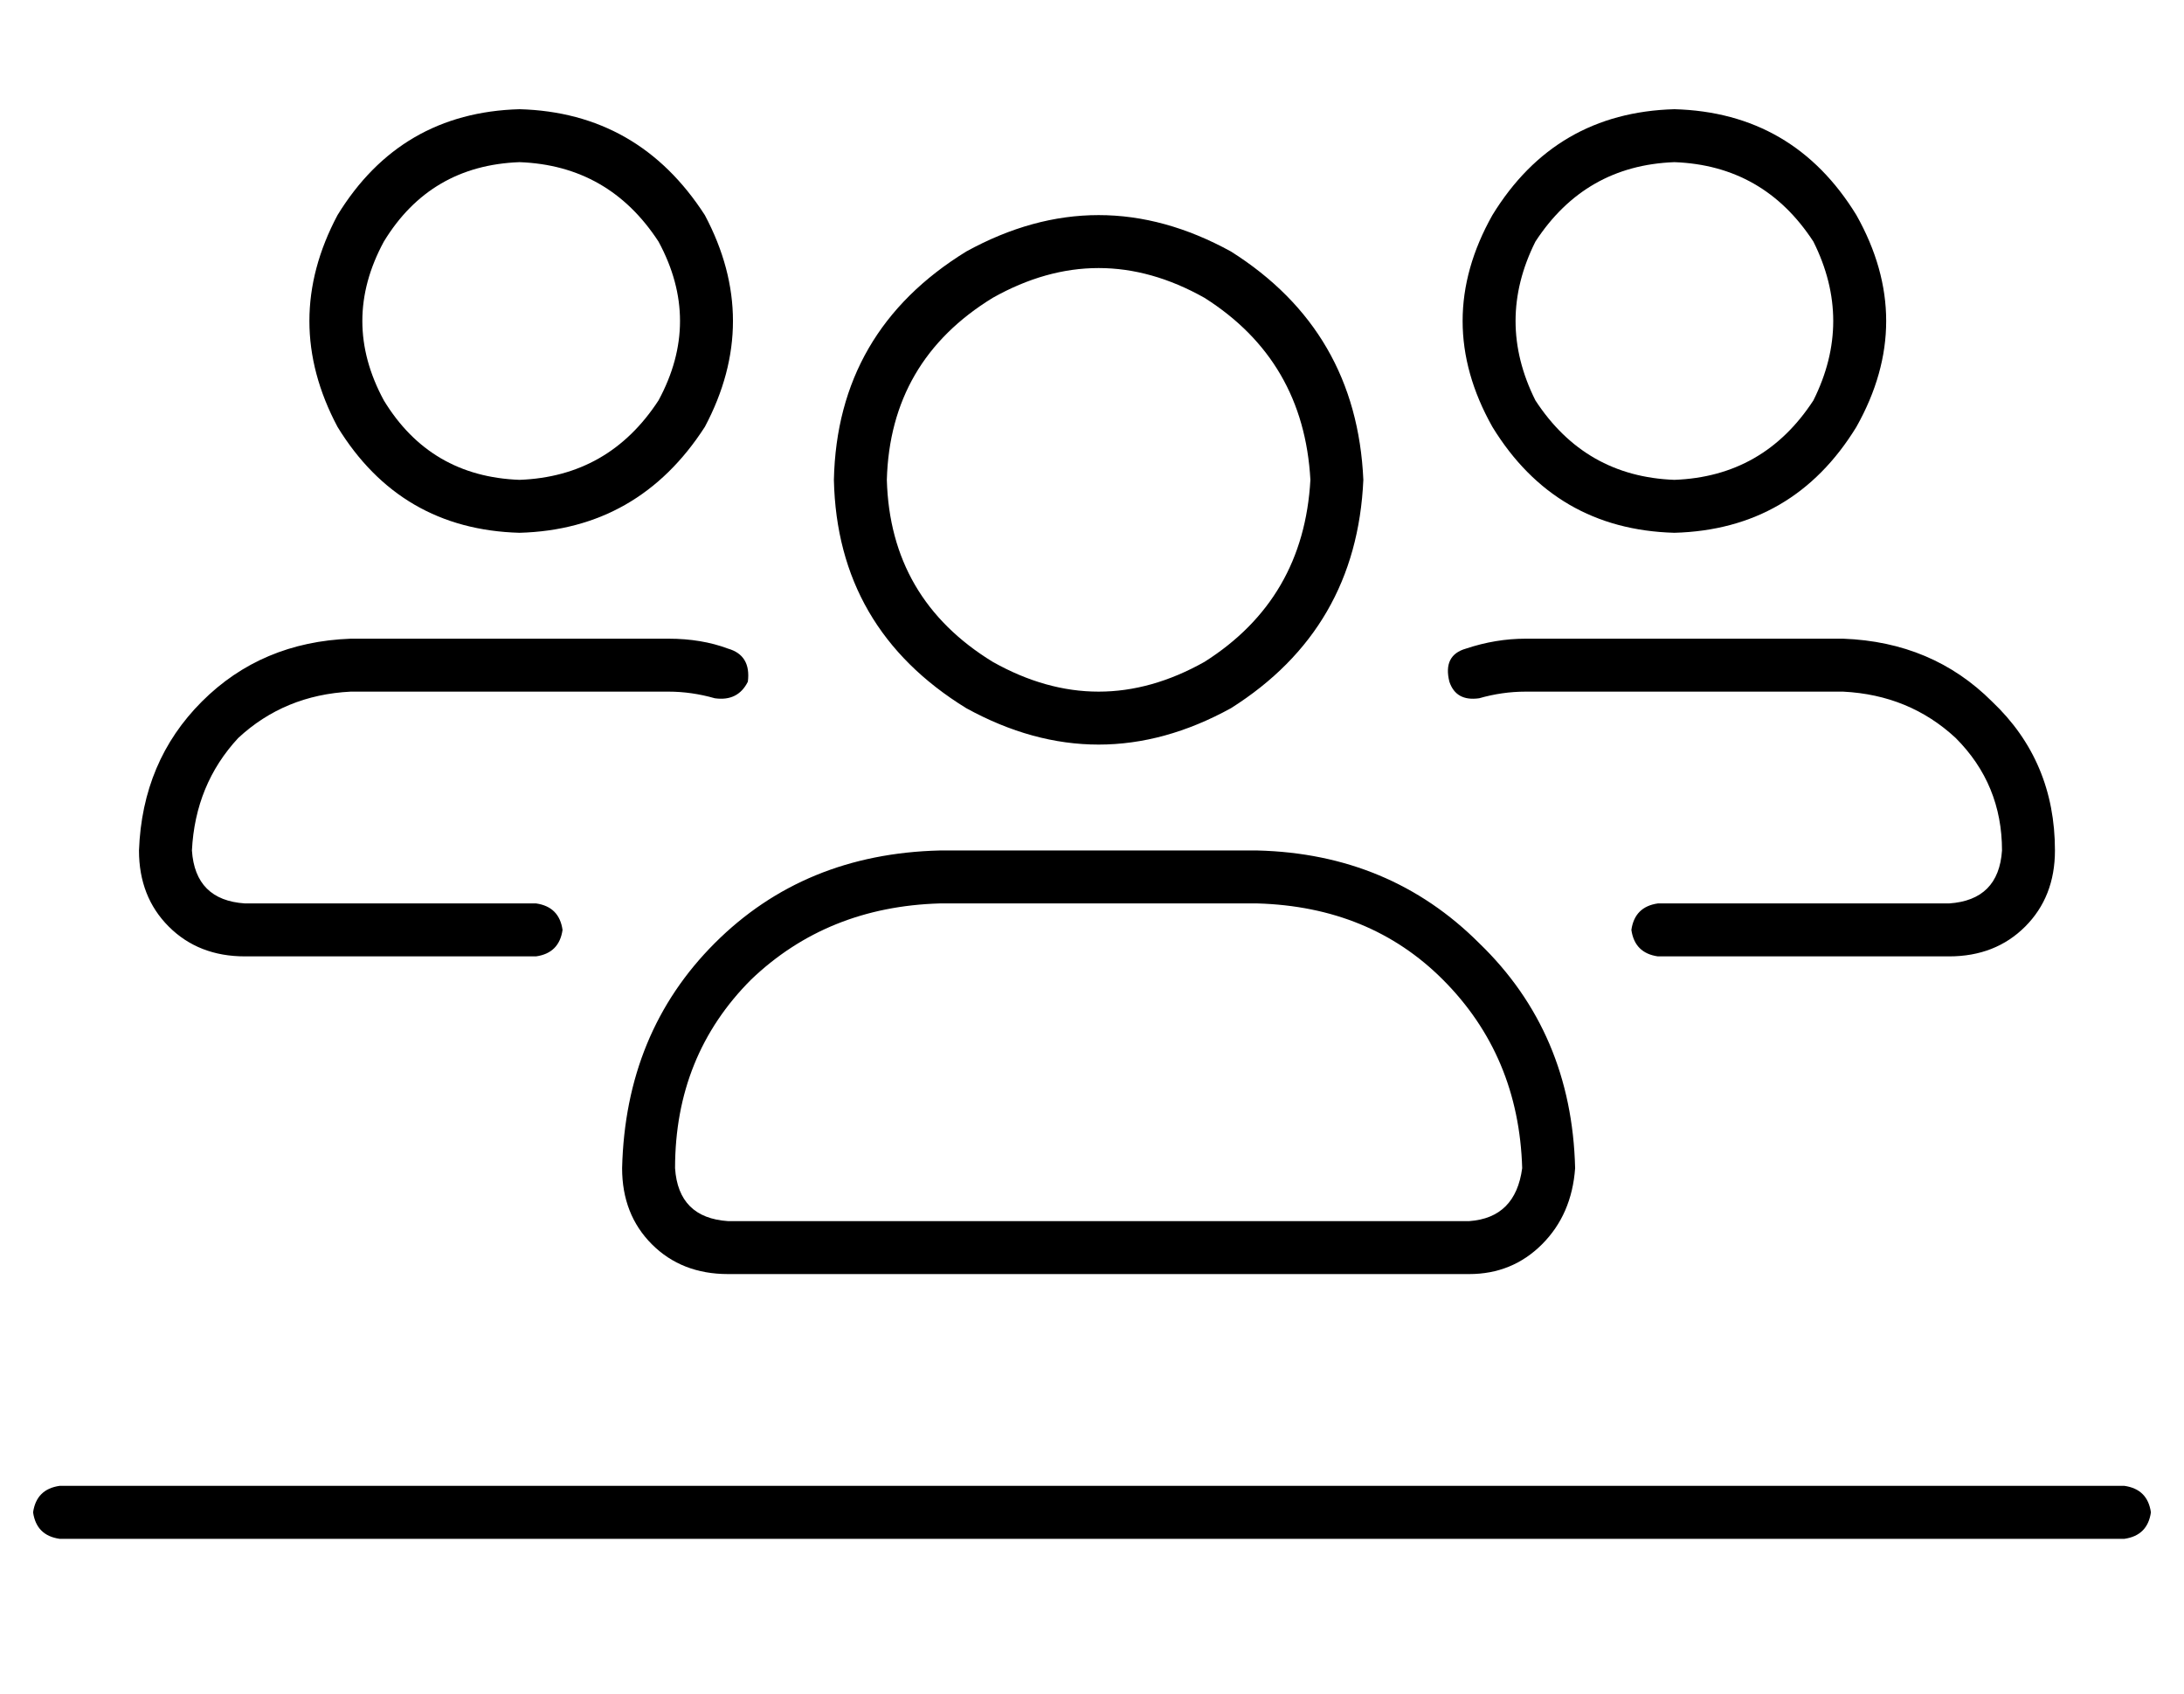 <?xml version="1.0" standalone="no"?>
<!DOCTYPE svg PUBLIC "-//W3C//DTD SVG 1.1//EN" "http://www.w3.org/Graphics/SVG/1.1/DTD/svg11.dtd" >
<svg xmlns="http://www.w3.org/2000/svg" xmlns:xlink="http://www.w3.org/1999/xlink" version="1.1" viewBox="-10 -40 660 512">
   <path fill="currentColor"
d="M147 9q27 1 42 24q13 24 0 48q-15 23 -42 24q-27 -1 -41 -24q-13 -24 0 -48q14 -23 41 -24v0zM147 121q36 -1 56 -32q17 -32 0 -64q-20 -31 -56 -32q-36 1 -55 32q-17 32 0 64q19 31 55 32v0zM258 105q1 -36 32 -55q32 -18 64 0q30 19 32 55q-2 36 -32 55q-32 18 -64 0
q-31 -19 -32 -55v0zM402 105q-2 -45 -40 -69q-40 -22 -80 0q-39 24 -40 69q1 45 40 69q40 22 80 0q38 -24 40 -69v0zM450 313q-2 15 -16 16h-224v0q-15 -1 -16 -16q0 -34 23 -57q23 -22 57 -23h96v0q34 1 56 23q23 23 24 57v0zM274 217q-41 1 -68 28v0v0q-27 27 -28 68
q0 14 9 23t23 9h224v0q13 0 22 -9t10 -23q-1 -41 -29 -68q-27 -27 -67 -28h-96v0zM0 417q1 7 8 8h624v0q7 -1 8 -8q-1 -7 -8 -8h-624v0q-7 1 -8 8v0zM48 217q1 -20 14 -34v0v0q14 -13 34 -14h96v0q7 0 14 2q7 1 10 -5q1 -8 -6 -10q-8 -3 -18 -3h-96v0q-27 1 -45 19t-19 45
q0 14 9 23t23 9h88v0q7 -1 8 -8q-1 -7 -8 -8h-88v0q-15 -1 -16 -16v0zM496 9q27 1 42 24q12 24 0 48q-15 23 -42 24q-27 -1 -42 -24q-12 -24 0 -48q15 -23 42 -24v0zM496 121q36 -1 55 -32q18 -32 0 -64q-19 -31 -55 -32q-36 1 -55 32q-18 32 0 64q19 31 55 32v0zM595 217
q-1 15 -16 16h-88v0q-7 1 -8 8q1 7 8 8h88v0q14 0 23 -9t9 -23q0 -27 -19 -45q-18 -18 -45 -19h-96v0q-9 0 -18 3q-7 2 -5 10q2 6 9 5q7 -2 14 -2h96v0q20 1 34 14q14 14 14 34v0z" />
</svg>
